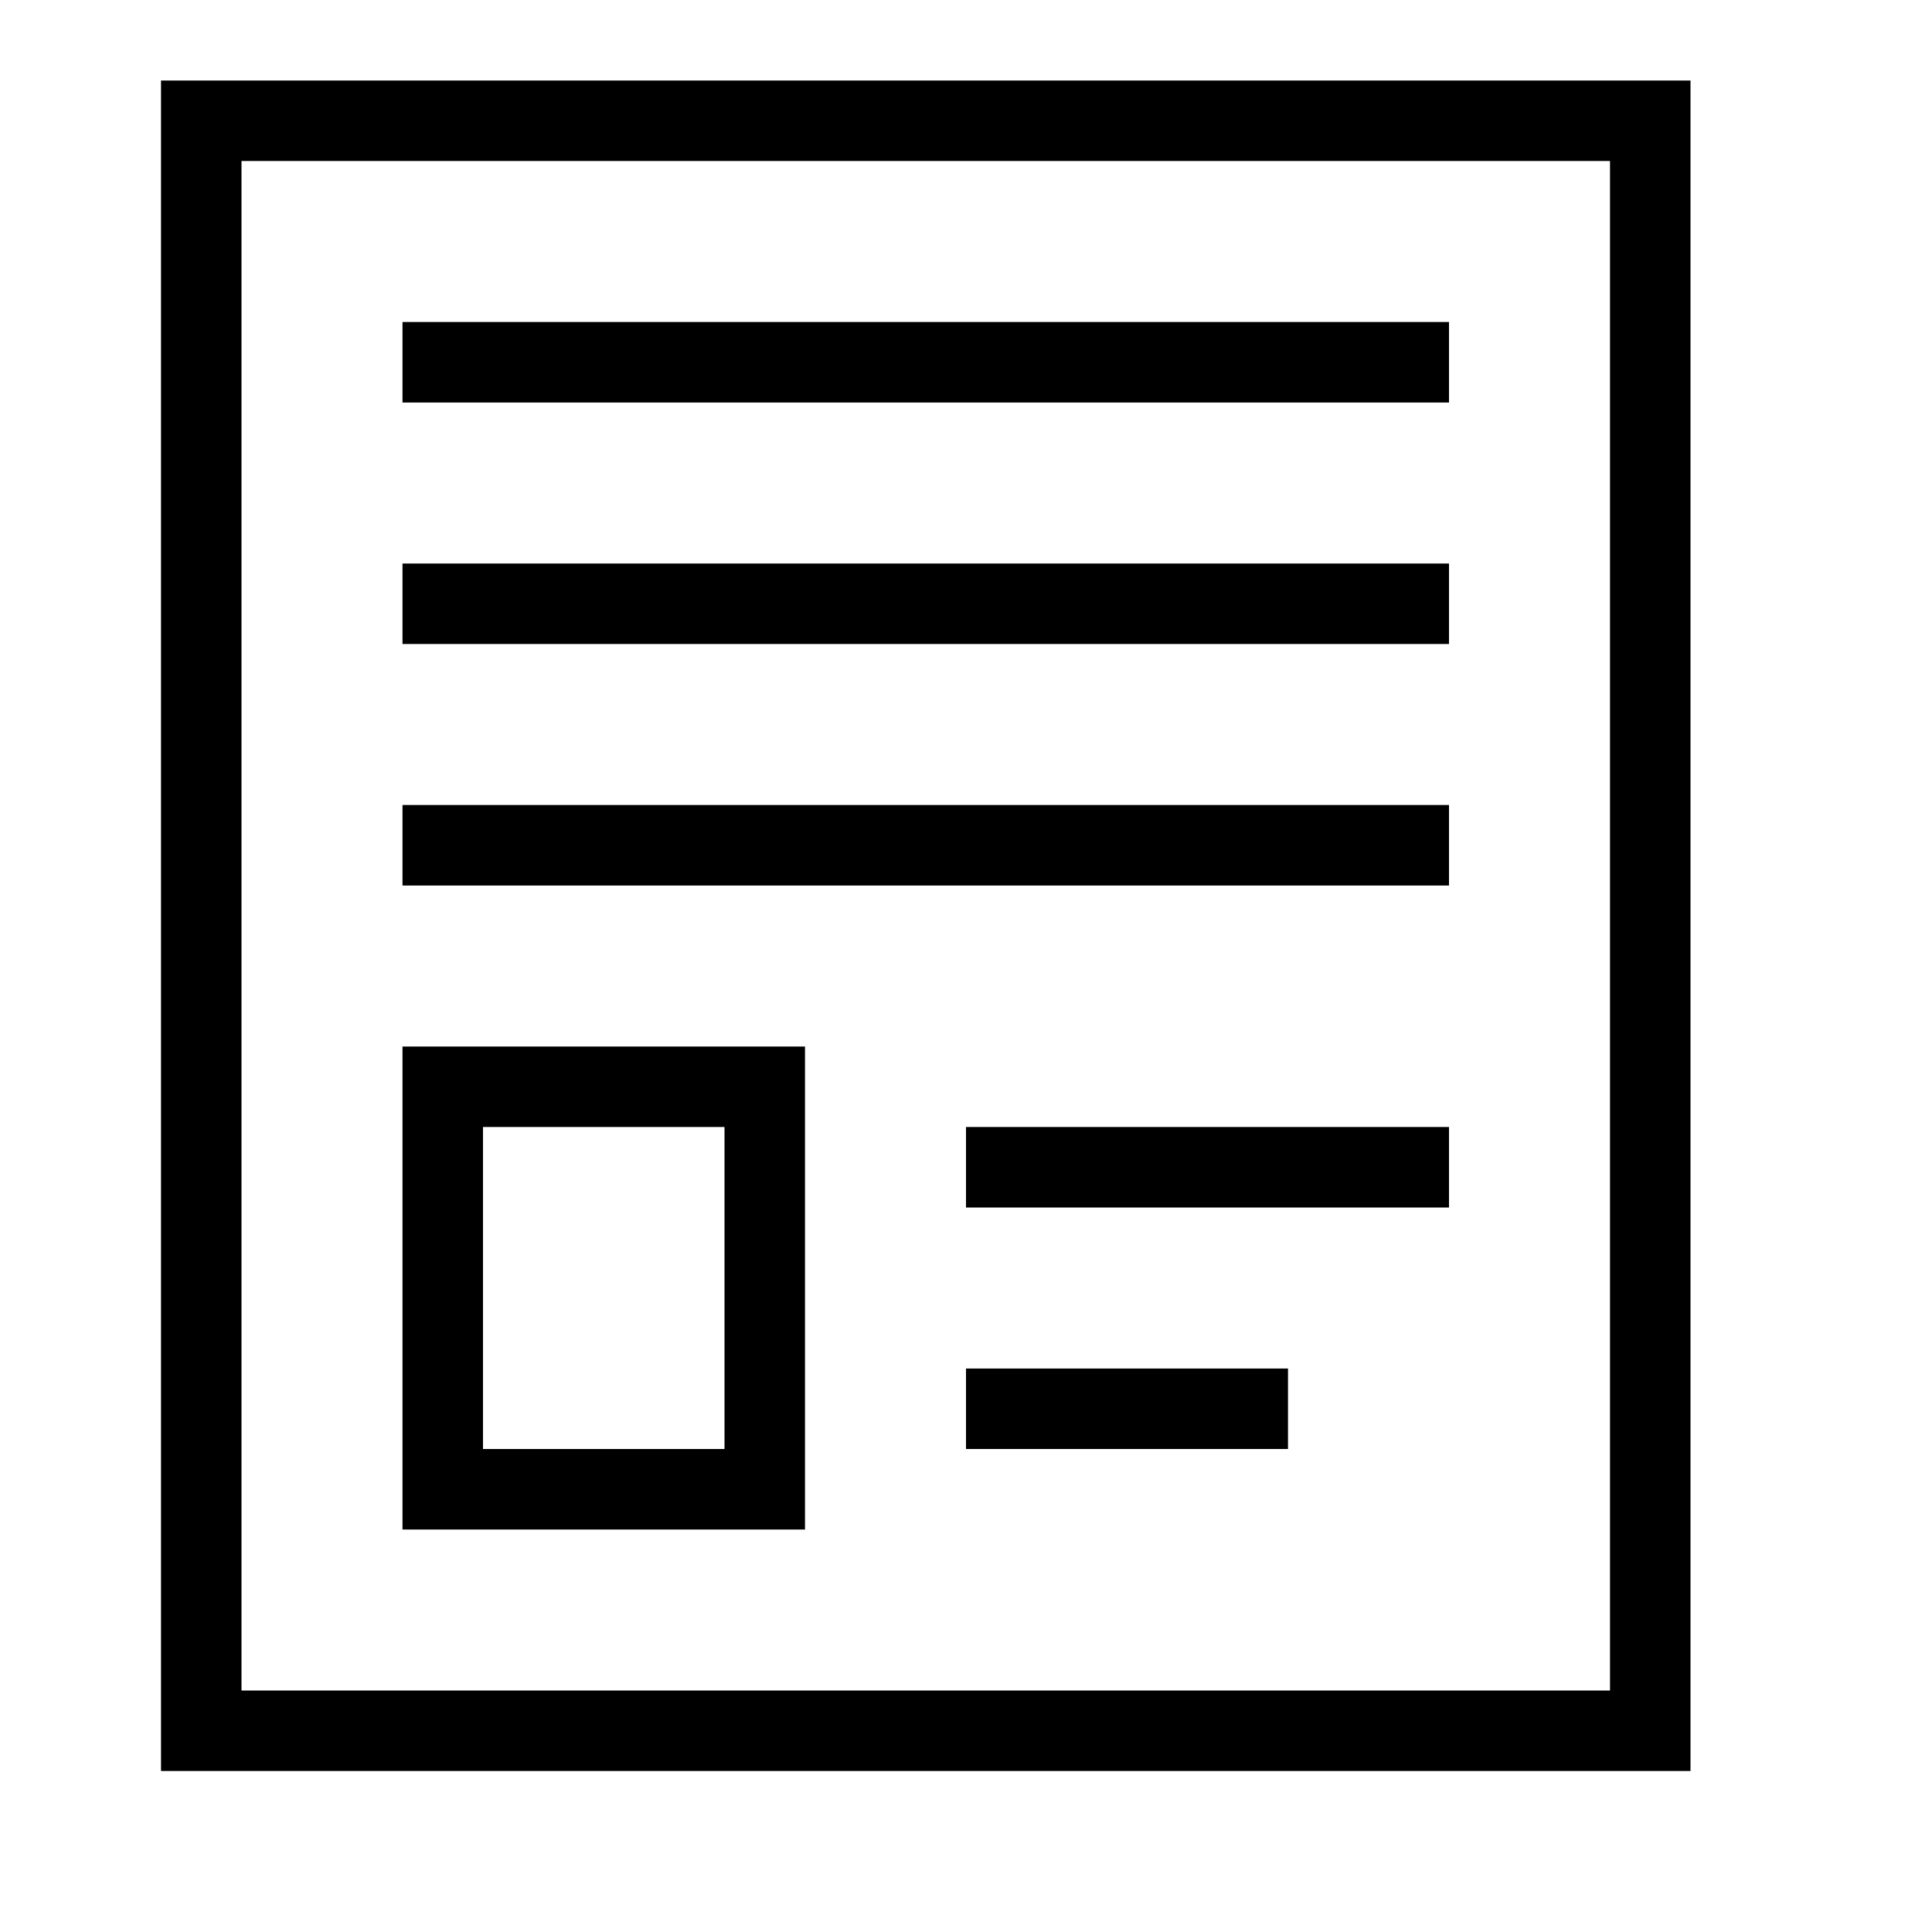 <svg id="icons" xmlns="http://www.w3.org/2000/svg" viewBox="0 0 24 24"><path d="M21 22H2V1h19zm-1-1V2H3v19zM18 4H5v1h13zm0 3H5v1h13zm0 3H5v1h13zm0 4h-6v1h6zm-2 3h-4v1h4zm-6-4v6H5v-6zm-1 1H6v4h3z"/></svg>